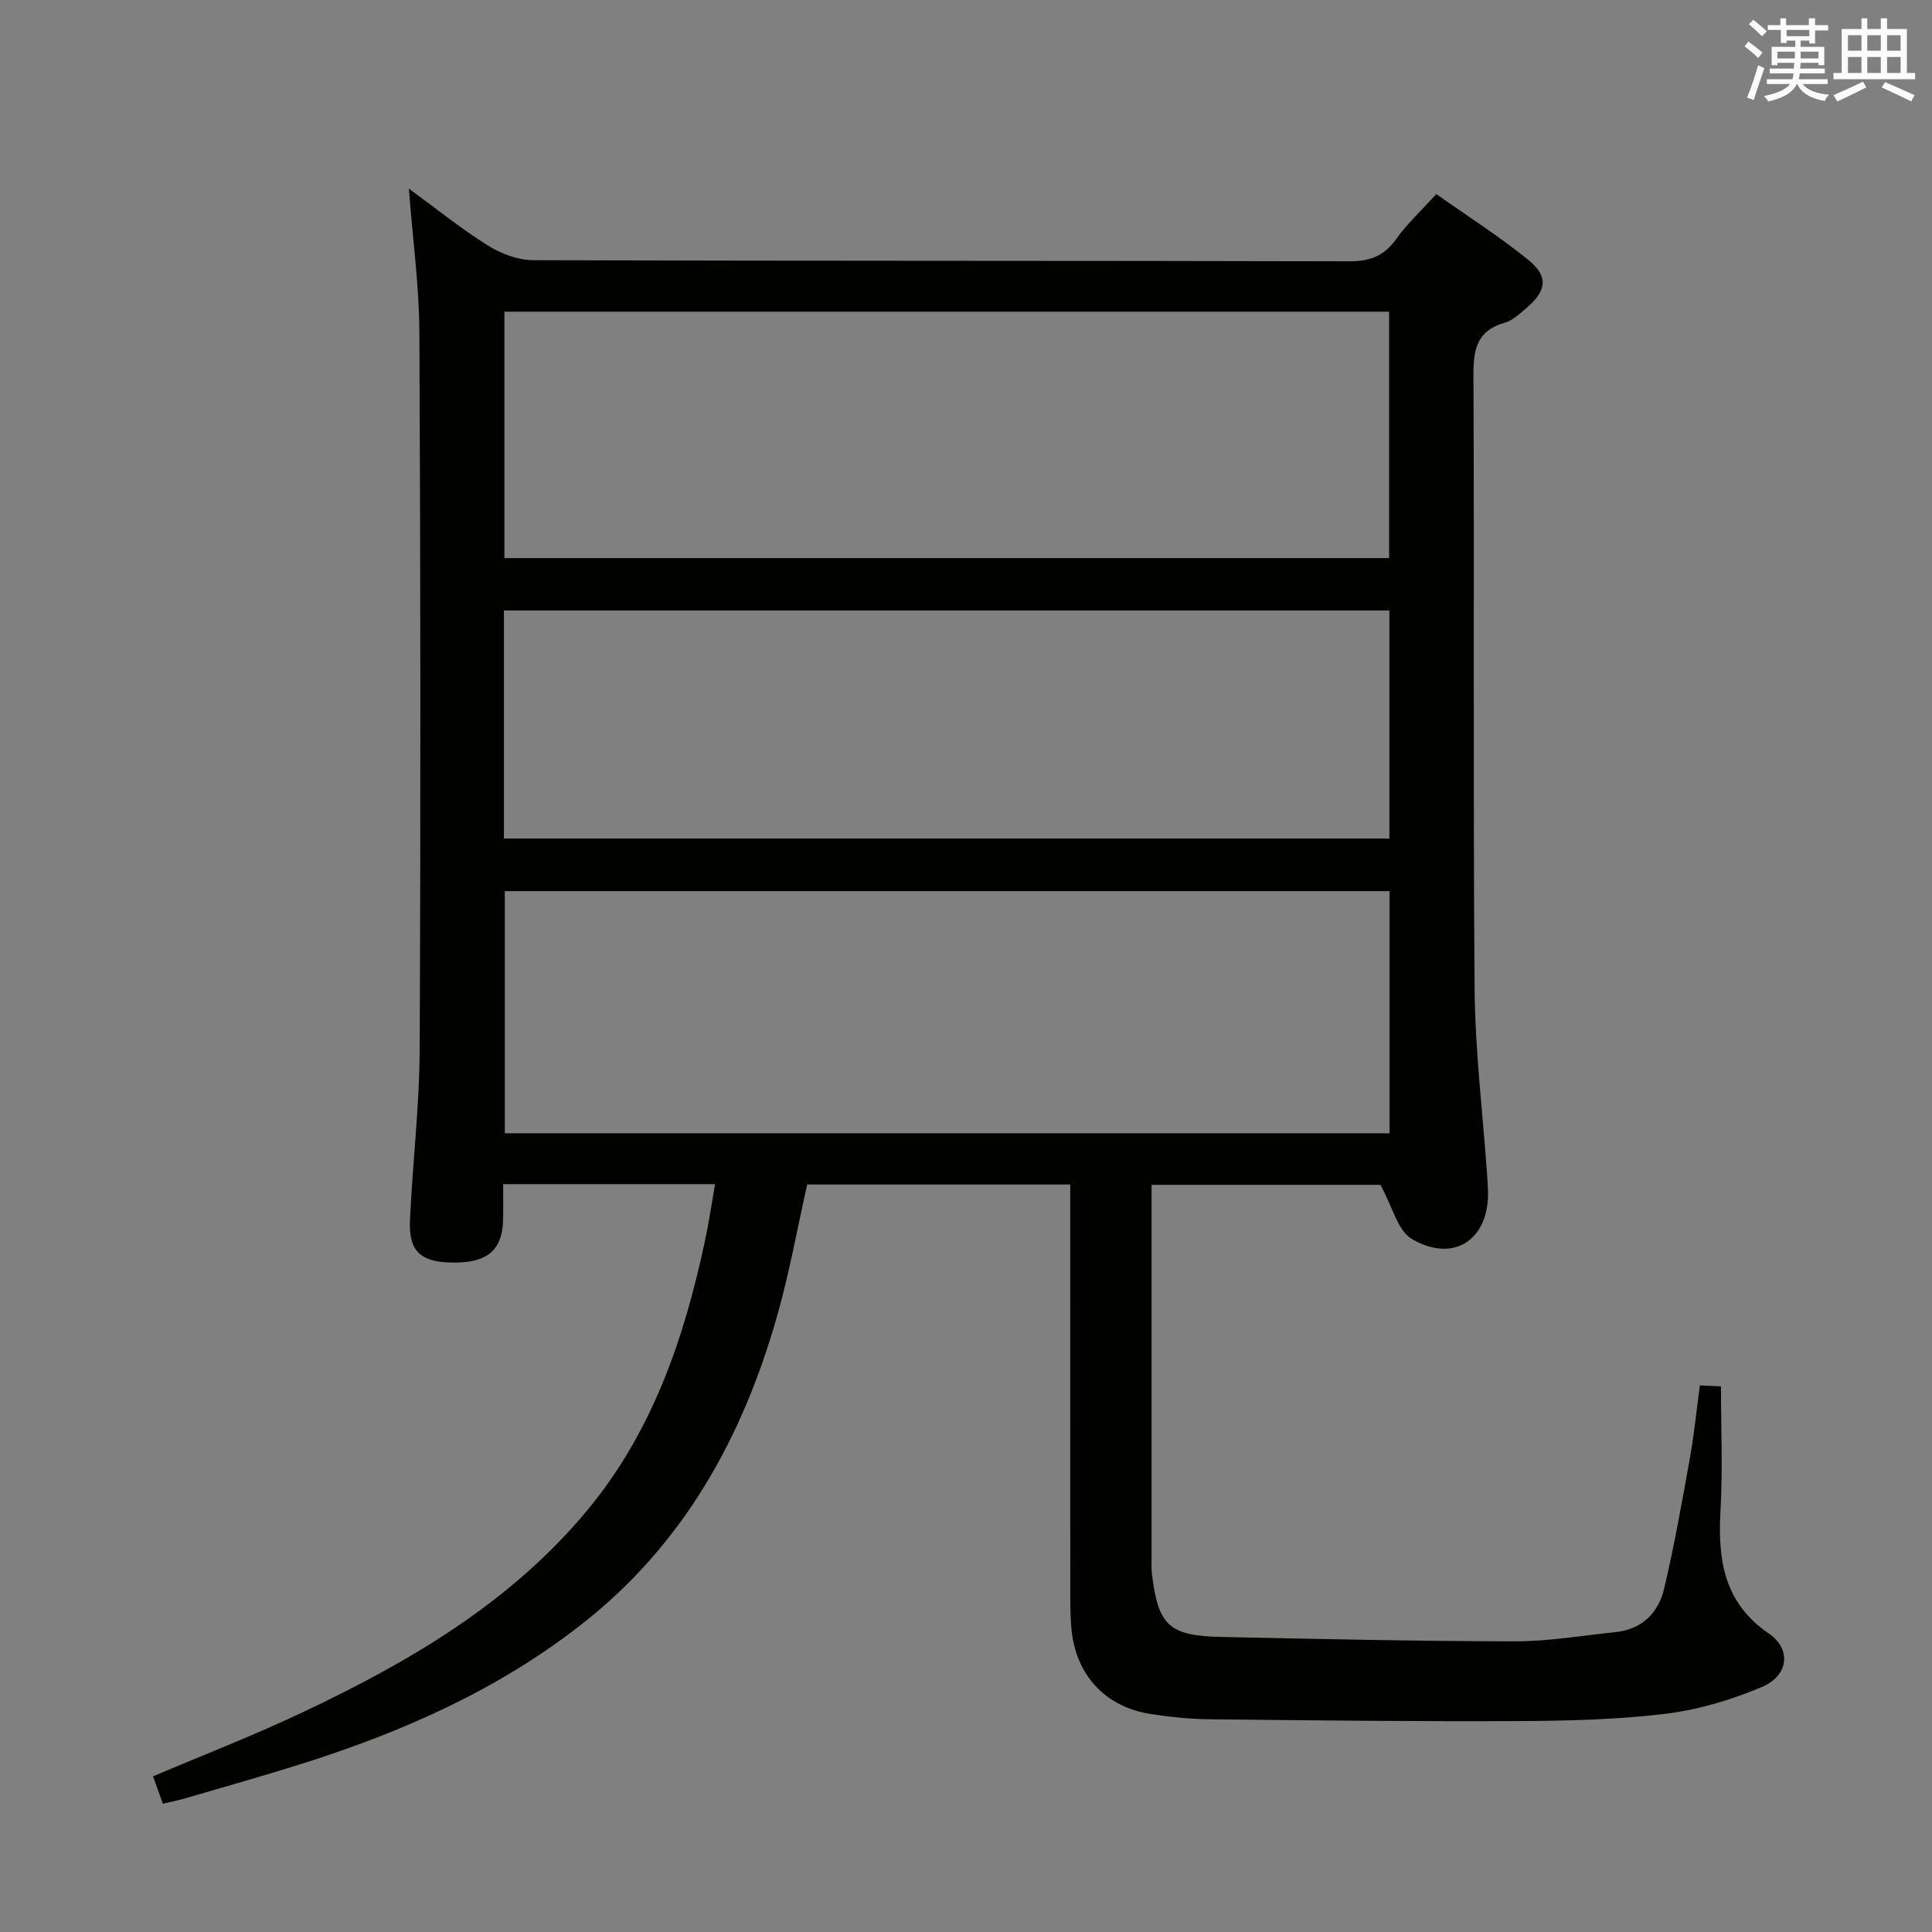<svg enable-background="new 0 0 400 400" viewBox="0 0 400 400" xmlns="http://www.w3.org/2000/svg"><rect x="0" y="0" width="400" height="400" fill="#808080" stroke="none"/><path d="m148.05 245.17c-14.87 0-29 0-43.88 0 0 2.54.05 4.96-.01 7.39-.15 6.34-3.32 8.97-10.58 8.84-6.5-.11-8.98-2.32-8.7-8.71.52-11.79 1.96-23.56 2.01-35.35.22-49.49.18-98.98-.06-148.47-.05-9.77-1.4-19.54-2.18-29.82 5.42 3.96 10.62 8.17 16.25 11.71 2.75 1.73 6.29 3.1 9.48 3.11 56.32.18 112.65.08 168.97.23 4.27.01 7.17-1.06 9.67-4.55 2.29-3.2 5.24-5.94 8.35-9.37 6.48 4.58 13.05 8.76 19.07 13.64 4.21 3.41 3.78 6.39-.38 9.92-1.39 1.18-2.84 2.61-4.5 3.07-5.79 1.63-6.52 5.52-6.5 10.89.2 42.33-.09 84.65.24 126.98.1 12.77 1.67 25.52 2.57 38.28.08 1.16.16 2.33.2 3.49.35 10.1-6.98 15.19-15.74 10.08-2.96-1.73-4.03-6.7-6.53-11.22-14.4 0-30.62 0-47.38 0v5.09 71.99c0 1.17-.06 2.34.08 3.5 1.28 10.62 3.52 12.79 14.26 13.02 20.3.43 40.61.88 60.91.91 6.94.01 13.88-1.19 20.81-1.91 5.51-.57 8.9-4.02 10.08-9.05 2.08-8.87 3.68-17.85 5.29-26.82.88-4.89 1.37-9.85 2.09-15.21 1.71.08 3.27.16 4.37.21 0 8.83.38 17.31-.1 25.75-.57 10.16.68 19.04 10.01 25.42 4.73 3.23 4.1 8.71-1.42 11.05-6.32 2.68-13.16 4.73-19.95 5.56-10.05 1.22-20.25 1.46-30.39 1.51-21.28.1-42.57-.14-63.86-.37-4.14-.04-8.31-.46-12.41-1.1-9.37-1.47-15.43-8.05-16.35-17.51-.22-2.32-.24-4.66-.25-6.99-.02-26.33-.01-52.66-.01-78.99 0-1.97 0-3.93 0-6.13-18.49 0-36.44 0-54.46 0-2.03 9.01-3.66 18.14-6.17 27.02-7.17 25.39-19.49 47.64-40.71 64.17-17.14 13.38-36.65 22.04-57.21 28.57-8.23 2.61-16.55 4.94-24.84 7.37-1.4.41-2.83.68-4.47 1.07-.73-2.05-1.34-3.74-2.03-5.67 10.35-4.4 20.67-8.4 30.66-13.11 22.27-10.49 43.37-22.79 59.36-42.12 13.27-16.05 19.84-35.14 24.14-55.15.85-3.88 1.42-7.81 2.2-12.22zm-43.62-129.62h183.17c0-17.15 0-34.02 0-51.02-61.21 0-122.1 0-183.17 0zm183.27 68.95c-61.26 0-122.13 0-183.19 0v50.13h183.19c0-16.74 0-33.18 0-50.13zm-183.37-10.89h183.33c0-15.97 0-31.55 0-47.22-61.24 0-122.21 0-183.33 0z" fill="#010100"/><g fill="#fbfafc"><path d="m361.2 9.6.8-1c.9.7 1.9 1.4 2.9 2.3l-.9 1.1c-1-1-2-1.8-2.8-2.4zm.5 10.6c.9-2.1 1.6-4.3 2.3-6.7.4.2.8.4 1.3.6-.7 2.1-1.5 4.3-2.2 6.6zm.4-15.2.9-.9c1 .8 2 1.6 2.8 2.4l-1 1c-.9-.9-1.8-1.7-2.7-2.5zm12.5-1.2h1.2v1.4h2.7v1.1h-2.7v2.7h-1.2v-.6h-1.8v1.3h4.9v3.8h-1.2v-.5h-3.7c0 .4-.1.9-.1 1.2h5.1v1h-5.2c0 .5-.1.9-.2 1.2h6v1h-5.2c1.1 1.3 2.9 2 5.5 2.2-.4.4-.7.8-.9 1.3-2.9-.5-4.8-1.6-5.7-3.5h-.1c-.8 1.7-2.7 2.9-5.9 3.6-.2-.4-.6-.8-.9-1.1 2.8-.6 4.6-1.4 5.4-2.5h-4.8v-1h5.3c.1-.3.2-.7.2-1.2h-4.9v-1h5c0-.4 0-.8.1-1.2h-3.5v.5h-1.2v-3.8h4.9v-1.3h-1.8v.5h-1.2v-2.7h-2.7v-1h2.6v-1.4h1.2v1.4h4.7v-1.4zm-6.6 8.3h3.6c0-.4 0-.9 0-1.4h-3.6zm1.9-4.6h4.7v-1.3h-4.7zm6.6 3.2h-3.7v1.4h3.7z"/><path d="m385.3 3.8h1.3v2.2h2.8v-2.2h1.3v2.2h4.1v9.1h1.7v1.3h-16.9v-1.3h1.7v-9.1h4.1v-2.2zm.4 13.1.7 1.2c-1.8.9-3.8 1.9-6 2.9-.2-.4-.5-.8-.8-1.3 2.3-1 4.3-1.9 6.1-2.8zm-3.1-6.4h2.8v-3.2h-2.8zm0 4.6h2.8v-3.3h-2.8zm4-4.6h2.8v-3.2h-2.8zm0 4.6h2.8v-3.3h-2.8zm3.7 1.9c2.1.9 4.1 1.8 6.1 2.7l-.7 1.3c-2.2-1.1-4.2-2-6.1-2.9zm3.2-9.7h-2.8v3.2h2.8zm-2.8 7.8h2.8v-3.3h-2.8z"/></g></svg>